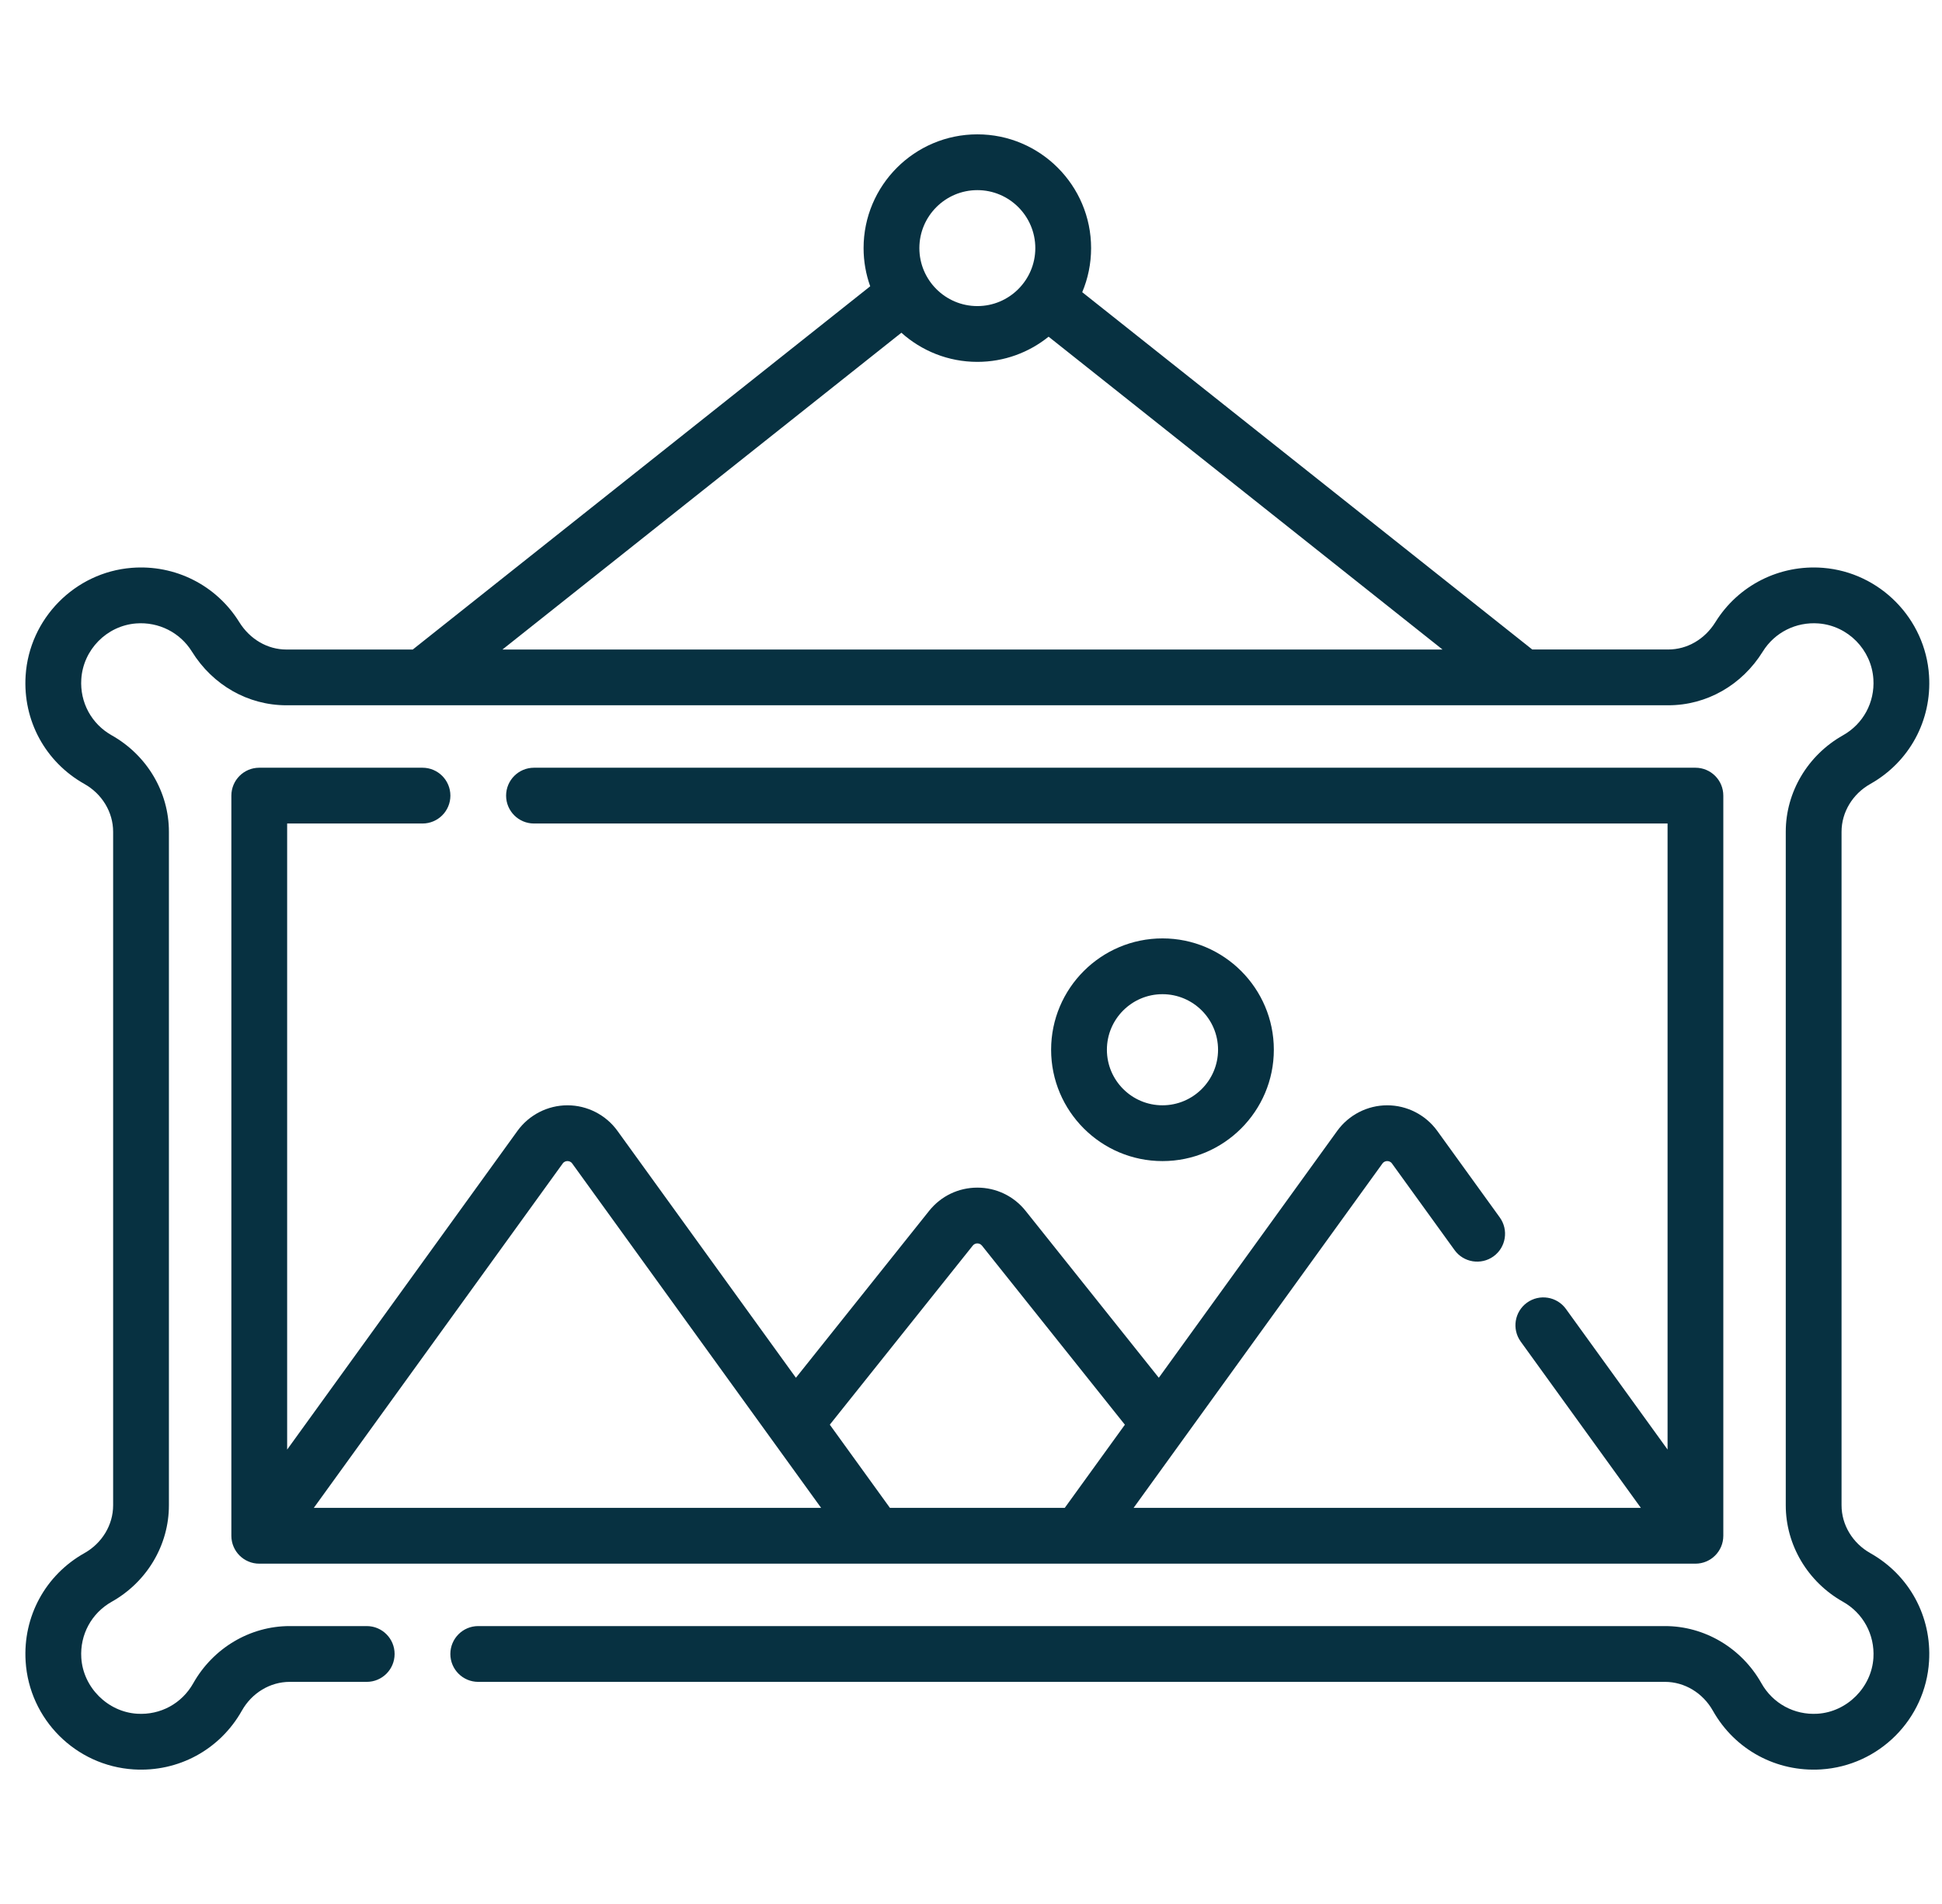 <svg width="51" height="50" viewBox="0 0 51 50" fill="none" xmlns="http://www.w3.org/2000/svg">
<g clip-path="url(#clip0_1577_186)">
<path d="M33.453 27.567C33.453 25.954 32.141 24.643 30.529 24.643C28.916 24.643 27.604 25.954 27.604 27.567C27.604 29.179 28.916 30.491 30.529 30.491C32.141 30.491 33.453 29.179 33.453 27.567ZM29.069 27.567C29.069 26.762 29.724 26.108 30.528 26.108C31.333 26.108 31.988 26.762 31.988 27.567C31.988 28.372 31.333 29.026 30.528 29.026C29.724 29.026 29.069 28.372 29.069 27.567Z" fill="#073141"/>
<path d="M49.118 40.787C48.652 40.525 48.362 40.043 48.362 39.531V21.842C48.362 21.33 48.652 20.849 49.118 20.587C50.144 20.009 50.735 18.919 50.66 17.742C50.565 16.247 49.368 15.03 47.876 14.912C46.736 14.822 45.651 15.368 45.049 16.338C44.77 16.788 44.308 17.056 43.813 17.056H40.239L28.421 7.673C28.571 7.317 28.654 6.926 28.654 6.516C28.654 4.868 27.314 3.528 25.667 3.528C24.019 3.528 22.679 4.868 22.679 6.516C22.679 6.867 22.741 7.204 22.853 7.518L10.84 17.057H7.52C7.026 17.057 6.564 16.788 6.284 16.338C5.682 15.368 4.599 14.821 3.458 14.912C1.965 15.03 0.768 16.247 0.673 17.742C0.598 18.919 1.189 20.009 2.216 20.587C2.682 20.849 2.971 21.33 2.971 21.842V39.531C2.971 40.044 2.682 40.525 2.215 40.787C1.191 41.364 0.6 42.452 0.673 43.627C0.767 45.151 1.988 46.371 3.511 46.466C4.686 46.539 5.775 45.947 6.352 44.923C6.614 44.457 7.095 44.167 7.607 44.167H9.631C10.036 44.167 10.363 43.839 10.363 43.435C10.363 43.03 10.036 42.702 9.631 42.702H7.607C6.567 42.702 5.597 43.278 5.075 44.204C4.776 44.735 4.214 45.042 3.602 45.004C2.827 44.956 2.183 44.311 2.135 43.536C2.097 42.927 2.403 42.362 2.934 42.063C3.861 41.542 4.436 40.572 4.436 39.531V21.842C4.436 20.802 3.861 19.832 2.934 19.31C2.402 19.011 2.096 18.445 2.135 17.835C2.184 17.062 2.803 16.433 3.573 16.372C4.165 16.326 4.728 16.608 5.04 17.111C5.588 17.994 6.516 18.521 7.52 18.521H43.813C44.818 18.521 45.745 17.994 46.293 17.111C46.605 16.608 47.166 16.326 47.76 16.372C48.531 16.433 49.149 17.062 49.198 17.835C49.237 18.445 48.931 19.011 48.399 19.31C47.473 19.832 46.897 20.802 46.897 21.842V39.531C46.897 40.572 47.473 41.542 48.399 42.063C48.93 42.362 49.236 42.927 49.199 43.536C49.151 44.311 48.506 44.956 47.731 45.004C47.121 45.042 46.557 44.735 46.258 44.204C45.737 43.278 44.767 42.702 43.726 42.702H12.559C12.155 42.702 11.827 43.03 11.827 43.435C11.827 43.839 12.155 44.167 12.559 44.167H43.726C44.238 44.167 44.719 44.457 44.982 44.923C45.566 45.96 46.663 46.538 47.822 46.466C49.346 46.371 50.566 45.151 50.66 43.627C50.733 42.452 50.142 41.364 49.118 40.787ZM25.667 4.993C26.506 4.993 27.189 5.676 27.189 6.516C27.189 7.355 26.506 8.038 25.667 8.038C24.827 8.038 24.144 7.355 24.144 6.516C24.144 5.676 24.827 4.993 25.667 4.993ZM23.672 8.738C24.202 9.213 24.901 9.503 25.667 9.503C26.374 9.503 27.025 9.255 27.538 8.842L37.883 17.057H13.195L23.672 8.738Z" fill="#073141"/>
<path d="M11.095 21.626C11.5 21.626 11.828 21.298 11.828 20.894C11.828 20.489 11.5 20.161 11.095 20.161H6.808C6.404 20.161 6.076 20.489 6.076 20.894V40.33C6.076 40.735 6.404 41.063 6.808 41.063H44.525C44.93 41.063 45.257 40.735 45.257 40.33V20.894C45.257 20.489 44.93 20.161 44.525 20.161H14.024C13.619 20.161 13.291 20.489 13.291 20.894C13.291 21.298 13.619 21.626 14.024 21.626H43.793V38.066L41.124 34.374C40.887 34.046 40.429 33.973 40.101 34.209C39.773 34.446 39.7 34.904 39.937 35.232L43.092 39.598H29.77L36.305 30.555C36.344 30.502 36.395 30.491 36.431 30.491C36.467 30.491 36.518 30.502 36.556 30.555L38.199 32.828C38.436 33.156 38.894 33.229 39.222 32.993C39.55 32.756 39.623 32.298 39.386 31.97L37.744 29.697C37.44 29.277 36.949 29.026 36.431 29.026C35.912 29.026 35.422 29.277 35.118 29.697L30.432 36.181L26.933 31.797C26.624 31.41 26.162 31.188 25.667 31.188C25.171 31.188 24.71 31.41 24.401 31.797L20.902 36.181L16.215 29.697C15.912 29.277 15.421 29.026 14.903 29.026C14.902 29.026 14.903 29.026 14.903 29.026C14.384 29.026 13.893 29.277 13.59 29.697L7.541 38.067V21.626H11.095ZM25.546 32.711C25.584 32.663 25.633 32.653 25.666 32.653C25.701 32.653 25.749 32.663 25.788 32.711L29.541 37.414L27.962 39.598H23.371L21.792 37.413L25.546 32.711ZM14.777 30.555C14.815 30.502 14.866 30.491 14.902 30.491C14.939 30.491 14.99 30.502 15.028 30.555L21.564 39.598H8.241L14.777 30.555Z" fill="#073141"/>
</g>
<defs>
<clipPath id="clip0_1577_186">
<rect width="50" height="50" fill="white" transform="translate(0.667)"/>
</clipPath>
</defs>
</svg>
